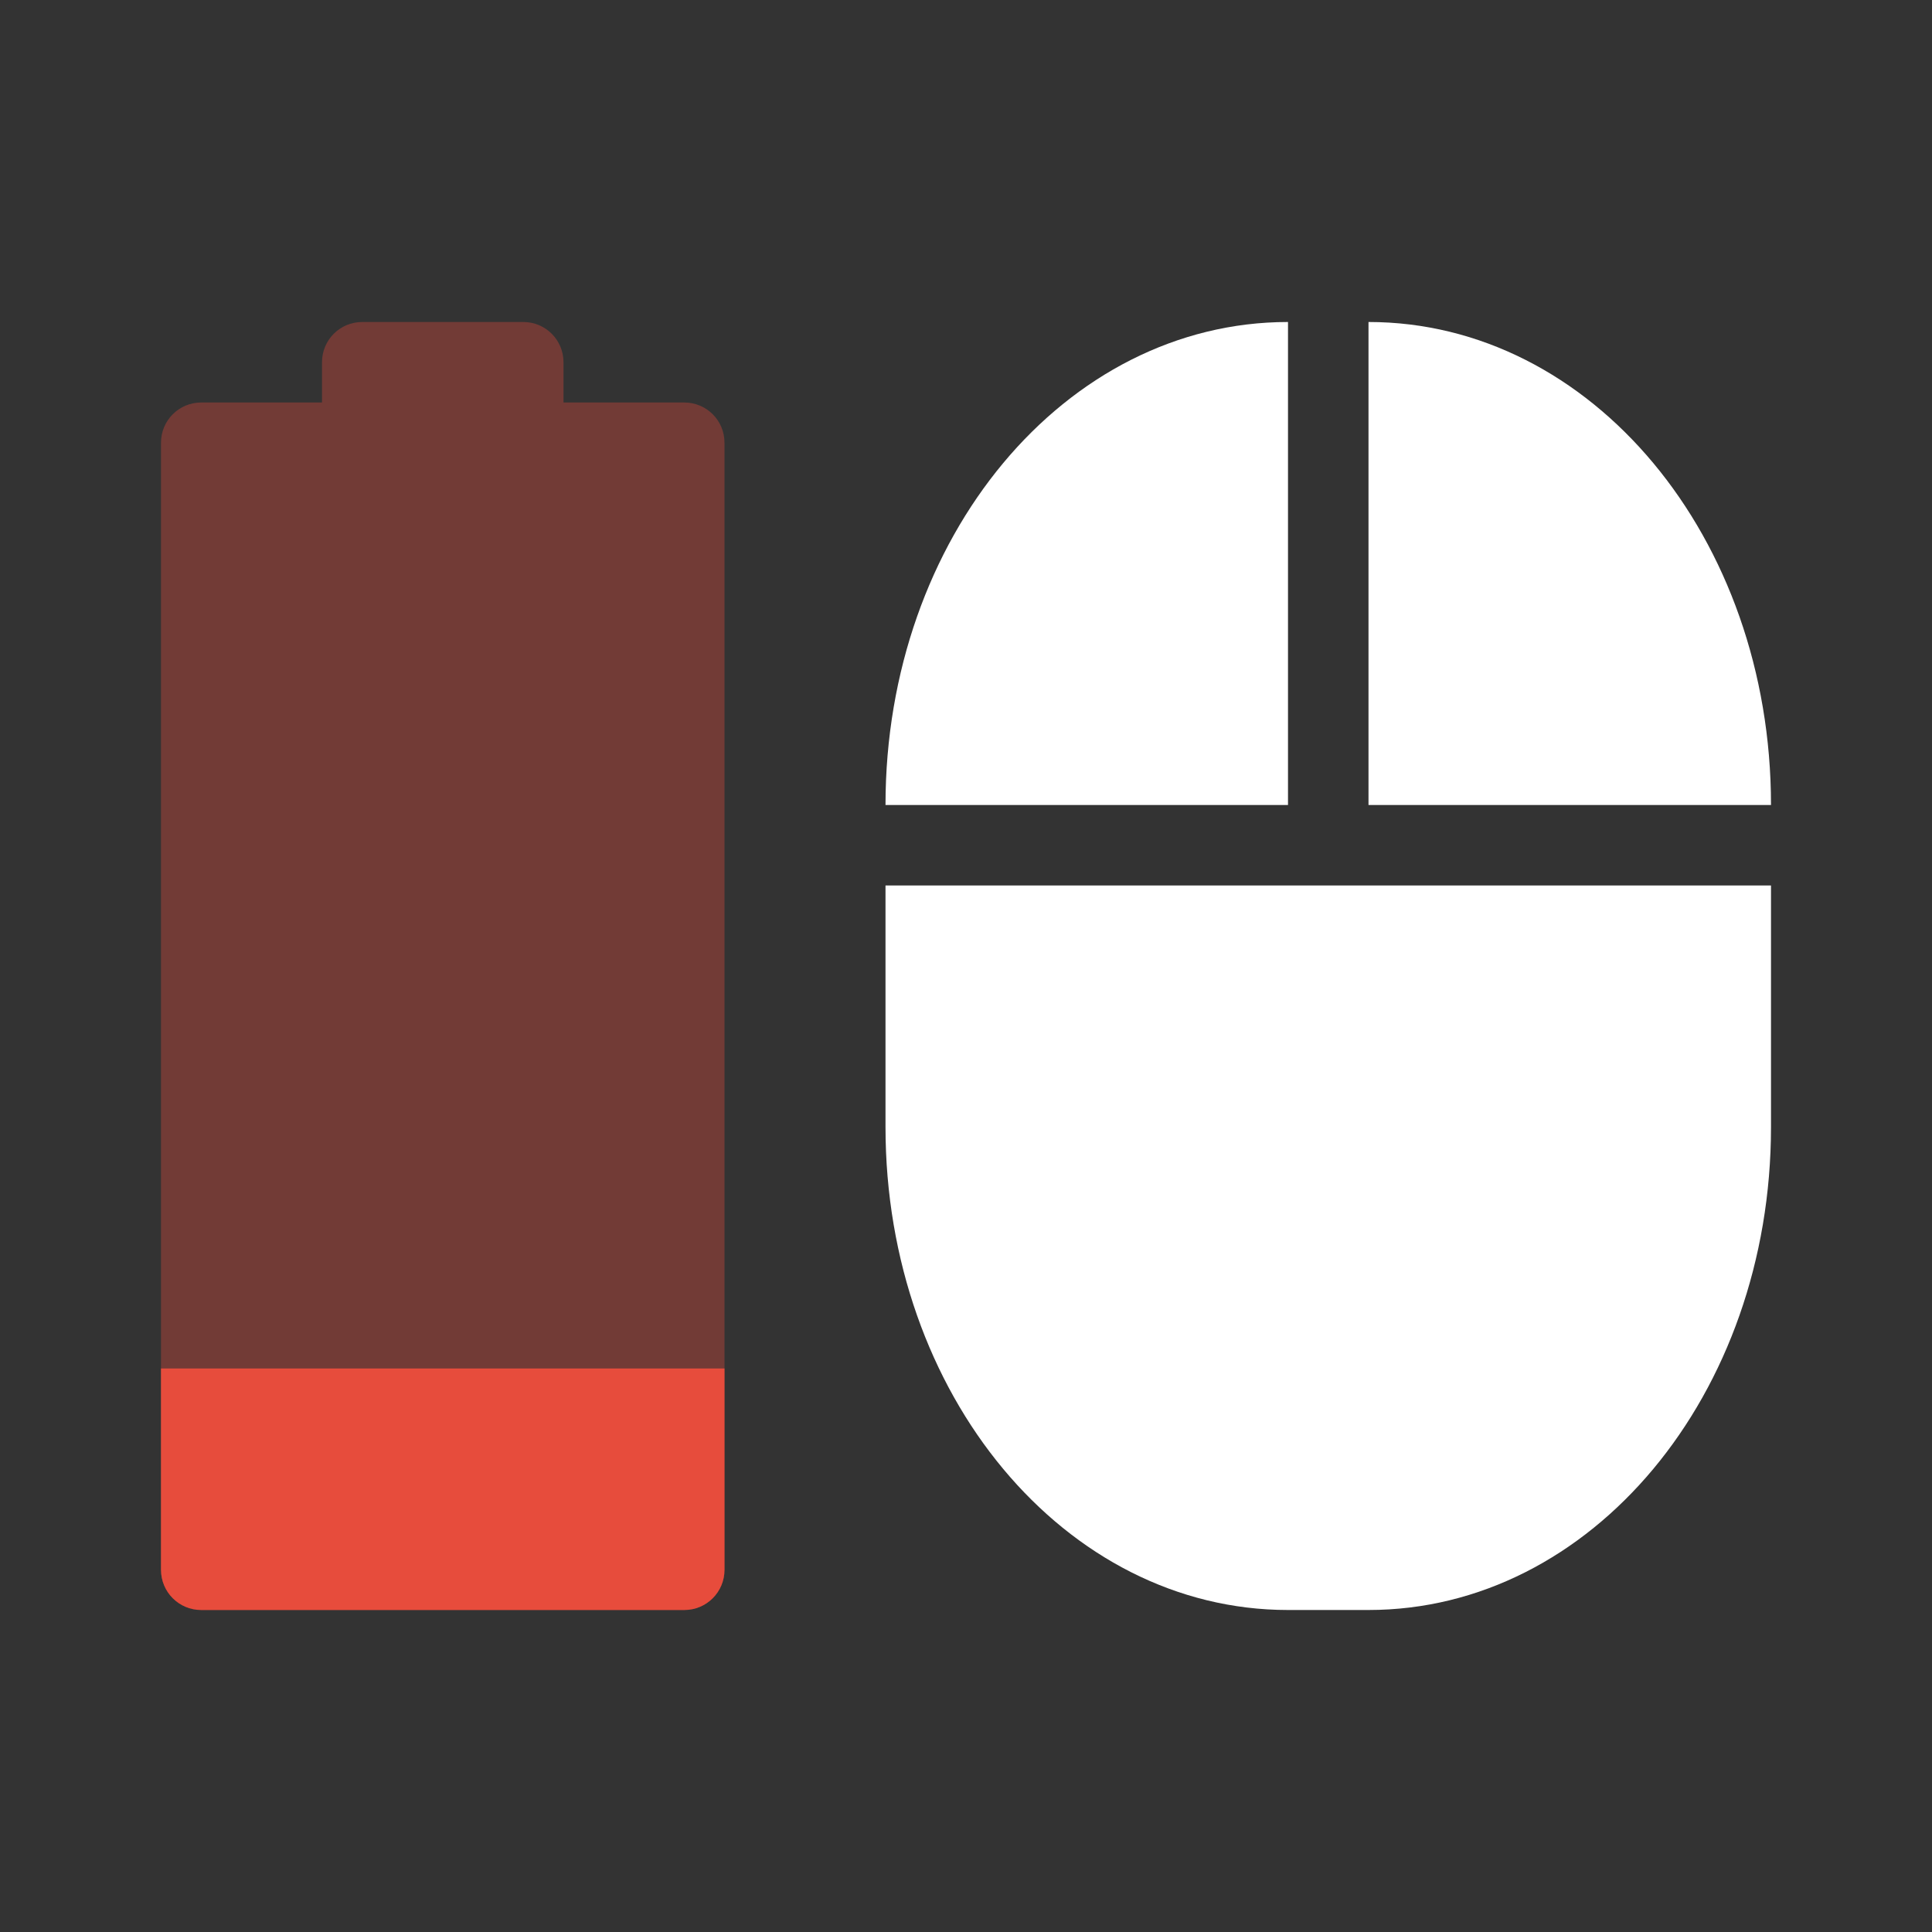<?xml version="1.0" encoding="UTF-8" standalone="no"?>
<svg xmlns="http://www.w3.org/2000/svg" xmlns:sodipodi="http://sodipodi.sourceforge.net/DTD/sodipodi-0.dtd" xmlns:inkscape="http://www.inkscape.org/namespaces/inkscape" width="24" height="24" version="1.1">
 <rect width="100%" height="100%" fill="#333333" stroke="none"/>
 <g id="layer1" inkscape:label="Layer 1" inkscape:groupmode="layer" transform="translate(0,8)">
  <path sodipodi:nodetypes="sscsssssssscsss" inkscape:connector-curvature="0" d="M 4.5,-4 C 4.223,-4 4,-3.777 4,-3.5 L 4,-3 2.5,-3 C 2.223,-3 2,-2.777 2,-2.5 l 0,14 C 2,11.777 2.223,12 2.5,12 l 6,0 C 8.777,12 9,11.777 9,11.5 l 0,-14 C 9,-2.777 8.777,-3 8.5,-3 L 7,-3 7,-3.5 C 7,-3.777 6.777,-4 6.5,-4 z" id="path2991" opacity="0.35" fill="#e74c3c" stroke-linejoin="round" stroke-linecap="round" color="#bebebe" stroke-width="0"/>
  <path id="rect6337" d="m 16,-4 c -2.77,0 -5,2.676 -5,6 l 5,0 z m 1,0 0,6 5,0 c 0,-3.324 -2.23,-6 -5,-6 z m -6,7 0,3 c 0,3.324 2.23,6 5,6 l 1,0 c 2.77,0 5,-2.676 5,-6 l 0,-3 -5,0 0,0 z" inkscape:connector-curvature="0" sodipodi:nodetypes="cccccccccsssscccc" fill="#ffffff"/>
  <path d="m 2,17 0,2.5 C 2,19.777 2.223,20 2.5,20 l 6,0 C 8.777,20 9,19.777 9,19.5 L 9,17 z" transform="translate(0,-8)" id="path3280" inkscape:connector-curvature="0" sodipodi:nodetypes="csssscc" fill="#e74c3c" stroke-linejoin="round" stroke-linecap="round" color="#bebebe" stroke-width="0"/>
 </g>
</svg>

